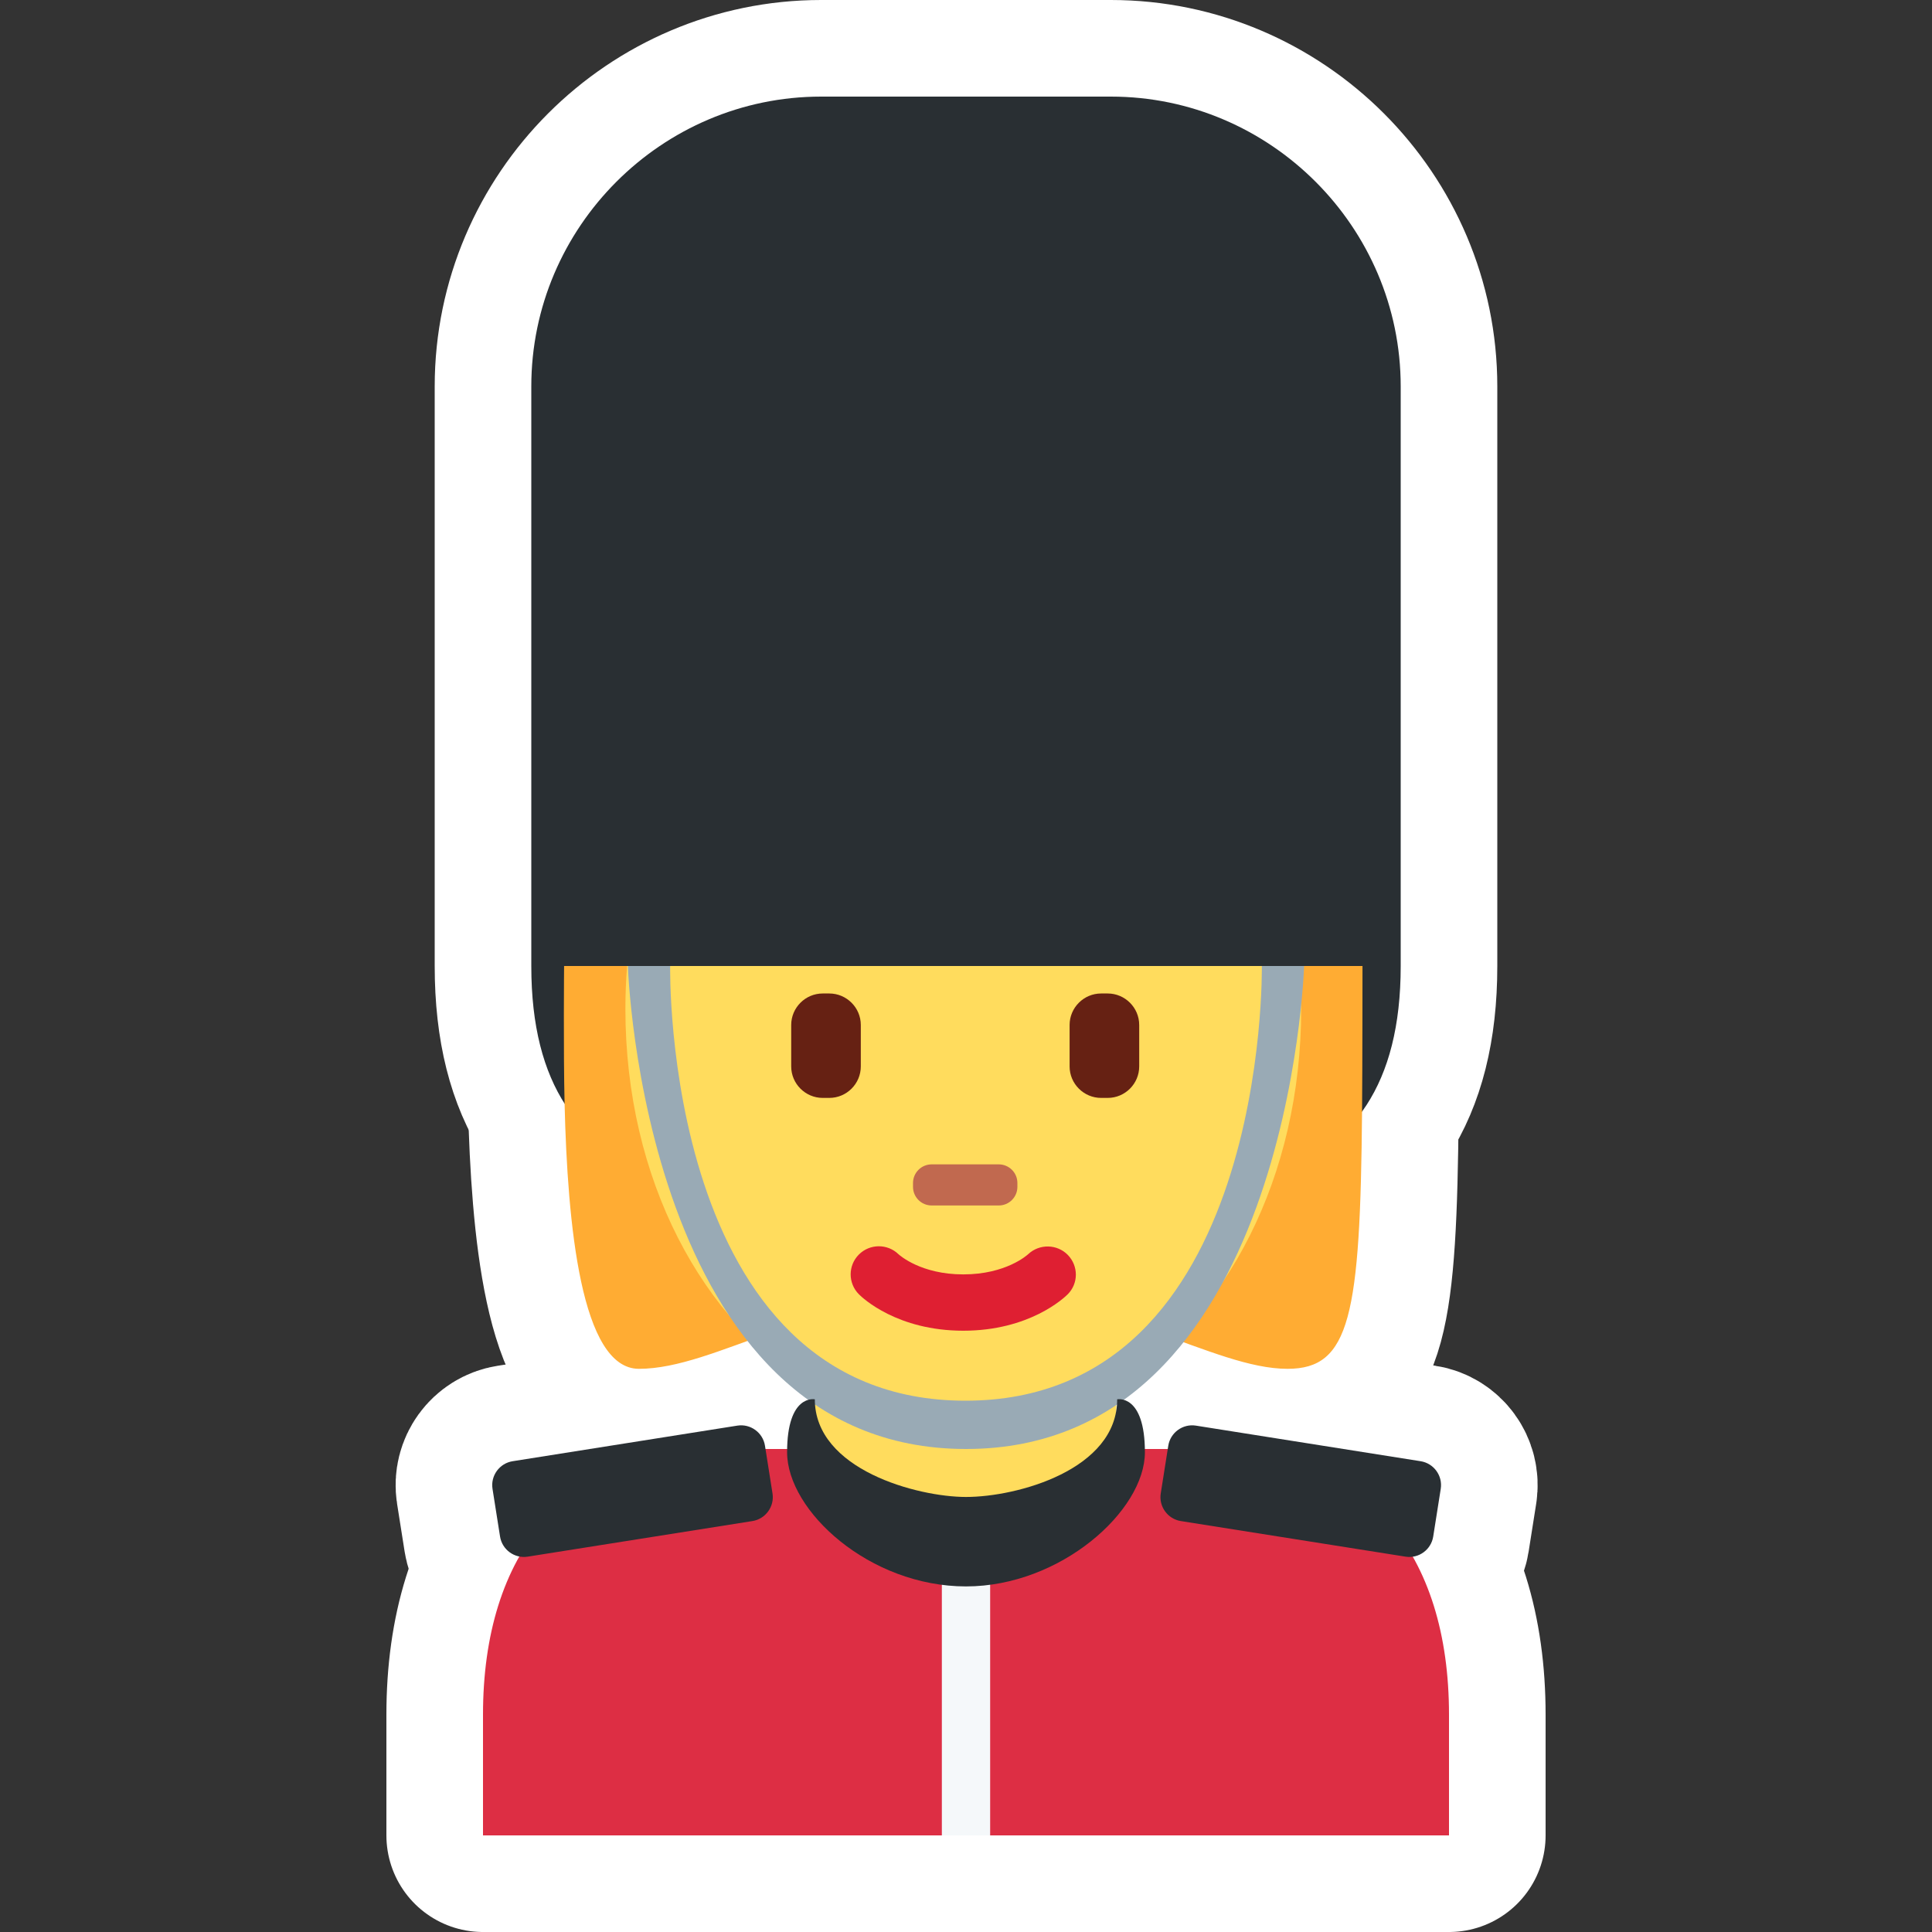 <svg xmlns="http://www.w3.org/2000/svg" viewBox="-2 -2 40 40"><rect x="-2" y="-2" width="40" height="40" fill="#333333" stroke="none"/><g><path stroke="#fff" stroke-linejoin="round" stroke-width="4" d="M28 36v-2.5c0-3.313-1.687-5.5-5-5.5H13c-3.313 0-5 2.187-5 5.5V36h20z"/><path stroke="#fff" stroke-linejoin="round" stroke-width="4" d="M27 6c0-3.3-2.7-6-6-6h-6c-3.3 0-6 2.7-6 6v12c0 4.971 4.029 5 9 5s9-.029 9-5V6z"/><path stroke="#fff" stroke-linejoin="round" stroke-width="4" d="M18 18H9.679s-.016 1.731.01 2.844c.06 2.517.342 5.496 1.539 5.496 1.594 0 3.616-1.549 6.715-1.549 3.099 0 5.166 1.549 6.715 1.549 1.293 0 1.506-1.09 1.542-5.345.008-.846.009-2.995.009-2.995H18z"/><path stroke="#fff" stroke-linejoin="round" stroke-width="4" d="M24.94 18.883c0-.298-.013-.592-.035-.883H10.983c-.022.291-.035.585-.035.883 0 3.545 1.598 6.483 3.915 7.881v1.749c1.249.907 2.041 1.153 3.124 1.153 1.083 0 1.874-.246 3.124-1.153v-1.799c2.27-1.418 3.829-4.329 3.829-7.831z"/><path stroke="#fff" stroke-linejoin="round" stroke-width="4" d="M17.944 25.551c-1.368 0-2.084-.676-2.161-.754-.228-.228-.228-.597 0-.824.226-.225.59-.227.819-.006.03.027.47.418 1.342.418.885 0 1.325-.402 1.344-.419.232-.218.599-.211.821.017.221.229.221.589-.003.814-.078.077-.794.754-2.162.754z"/><path stroke="#fff" stroke-linejoin="round" stroke-width="4" d="M15.17 20.731h-.137c-.358 0-.652-.293-.652-.652v-.858c0-.358.293-.652.652-.652h.137c.358 0 .652.293.652.652v.858c0 .359-.293.652-.652.652zm5.764 0h-.137c-.358 0-.652-.293-.652-.652v-.858c0-.358.293-.652.652-.652h.137c.358 0 .652.293.652.652v.858c0 .359-.293.652-.652.652z"/><path stroke="#fff" stroke-linejoin="round" stroke-width="4" d="M18.679 22.958h-1.391c-.212 0-.385-.173-.385-.385v-.081c0-.212.173-.385.385-.385h1.391c.212 0 .385.173.385.385v.081c0 .212-.173.385-.385.385z"/><path stroke="#fff" stroke-linejoin="round" stroke-width="4" d="M13.578 29.492l-4.653.737c-.272.043-.529-.144-.572-.416l-.156-.988c-.043-.272.144-.529.416-.572l4.653-.737c.272-.043.529.144.572.416l.156.988c.043.271-.144.529-.416.572zm8.87 0l4.653.737c.272.043.529-.144.572-.416l.156-.988c.043-.272-.144-.529-.416-.572l-4.653-.737c-.272-.043-.529.144-.572.416l-.156.988c-.043.271.144.529.416.572z"/><path stroke="#fff" stroke-linejoin="round" stroke-width="4" d="M11.875 18s-.174 9 6.113 9 6.137-9 6.137-9H25s-.307 10-7 10-7-10-7-10h.875z"/><path stroke="#fff" stroke-linejoin="round" stroke-width="4" d="M17.5 30h1v6h-1z"/><path stroke="#fff" stroke-linejoin="round" stroke-width="4" d="M21.13 26.971c0 1.459-2.071 2.022-3.13 2.022-1 0-3.13-.563-3.13-2.022 0 0-.574-.117-.574 1.096 0 1.214 1.704 2.778 3.704 2.778 1.956 0 3.704-1.564 3.704-2.778 0-1.213-.574-1.096-.574-1.096z"/></g><path fill="#DD2E44" d="M28 36v-2.5c0-3.313-1.687-5.5-5-5.5H13c-3.313 0-5 2.187-5 5.5V36h20z"/><path fill="#292F33" d="M27 6c0-3.3-2.7-6-6-6h-6c-3.3 0-6 2.7-6 6v12c0 4.971 4.029 5 9 5s9-.029 9-5V6z"/><path fill="#FFAC33" d="M18 18H9.679s-.016 1.731.01 2.844c.06 2.517.342 5.496 1.539 5.496 1.594 0 3.616-1.549 6.715-1.549 3.099 0 5.166 1.549 6.715 1.549 1.293 0 1.506-1.09 1.542-5.345.008-.846.009-2.995.009-2.995H18z"/><path fill="#FFDC5D" d="M24.94 18.883c0-.298-.013-.592-.035-.883H10.983c-.022.291-.035.585-.035.883 0 3.545 1.598 6.483 3.915 7.881v1.749c1.249.907 2.041 1.153 3.124 1.153 1.083 0 1.874-.246 3.124-1.153v-1.799c2.27-1.418 3.829-4.329 3.829-7.831z"/><path fill="#DF1F32" d="M17.944 25.551c-1.368 0-2.084-.676-2.161-.754-.228-.228-.228-.597 0-.824.226-.225.59-.227.819-.006.03.027.47.418 1.342.418.885 0 1.325-.402 1.344-.419.232-.218.599-.211.821.017.221.229.221.589-.003.814-.078.077-.794.754-2.162.754z"/><path fill="#662113" d="M15.17 20.731h-.137c-.358 0-.652-.293-.652-.652v-.858c0-.358.293-.652.652-.652h.137c.358 0 .652.293.652.652v.858c0 .359-.293.652-.652.652zm5.764 0h-.137c-.358 0-.652-.293-.652-.652v-.858c0-.358.293-.652.652-.652h.137c.358 0 .652.293.652.652v.858c0 .359-.293.652-.652.652z"/><path fill="#C1694F" d="M18.679 22.958h-1.391c-.212 0-.385-.173-.385-.385v-.081c0-.212.173-.385.385-.385h1.391c.212 0 .385.173.385.385v.081c0 .212-.173.385-.385.385z"/><path fill="#292F33" d="M13.578 29.492l-4.653.737c-.272.043-.529-.144-.572-.416l-.156-.988c-.043-.272.144-.529.416-.572l4.653-.737c.272-.043.529.144.572.416l.156.988c.043.271-.144.529-.416.572zm8.87 0l4.653.737c.272.043.529-.144.572-.416l.156-.988c.043-.272-.144-.529-.416-.572l-4.653-.737c-.272-.043-.529.144-.572.416l-.156.988c-.043.271.144.529.416.572z"/><path fill="#99AAB5" d="M11.875 18s-.174 9 6.113 9 6.137-9 6.137-9H25s-.307 10-7 10-7-10-7-10h.875z"/><path fill="#F5F8FA" d="M17.5 30h1v6h-1z"/><path fill="#292F33" d="M21.13 26.971c0 1.459-2.071 2.022-3.13 2.022-1 0-3.13-.563-3.13-2.022 0 0-.574-.117-.574 1.096 0 1.214 1.704 2.778 3.704 2.778 1.956 0 3.704-1.564 3.704-2.778 0-1.213-.574-1.096-.574-1.096z"/></svg>
